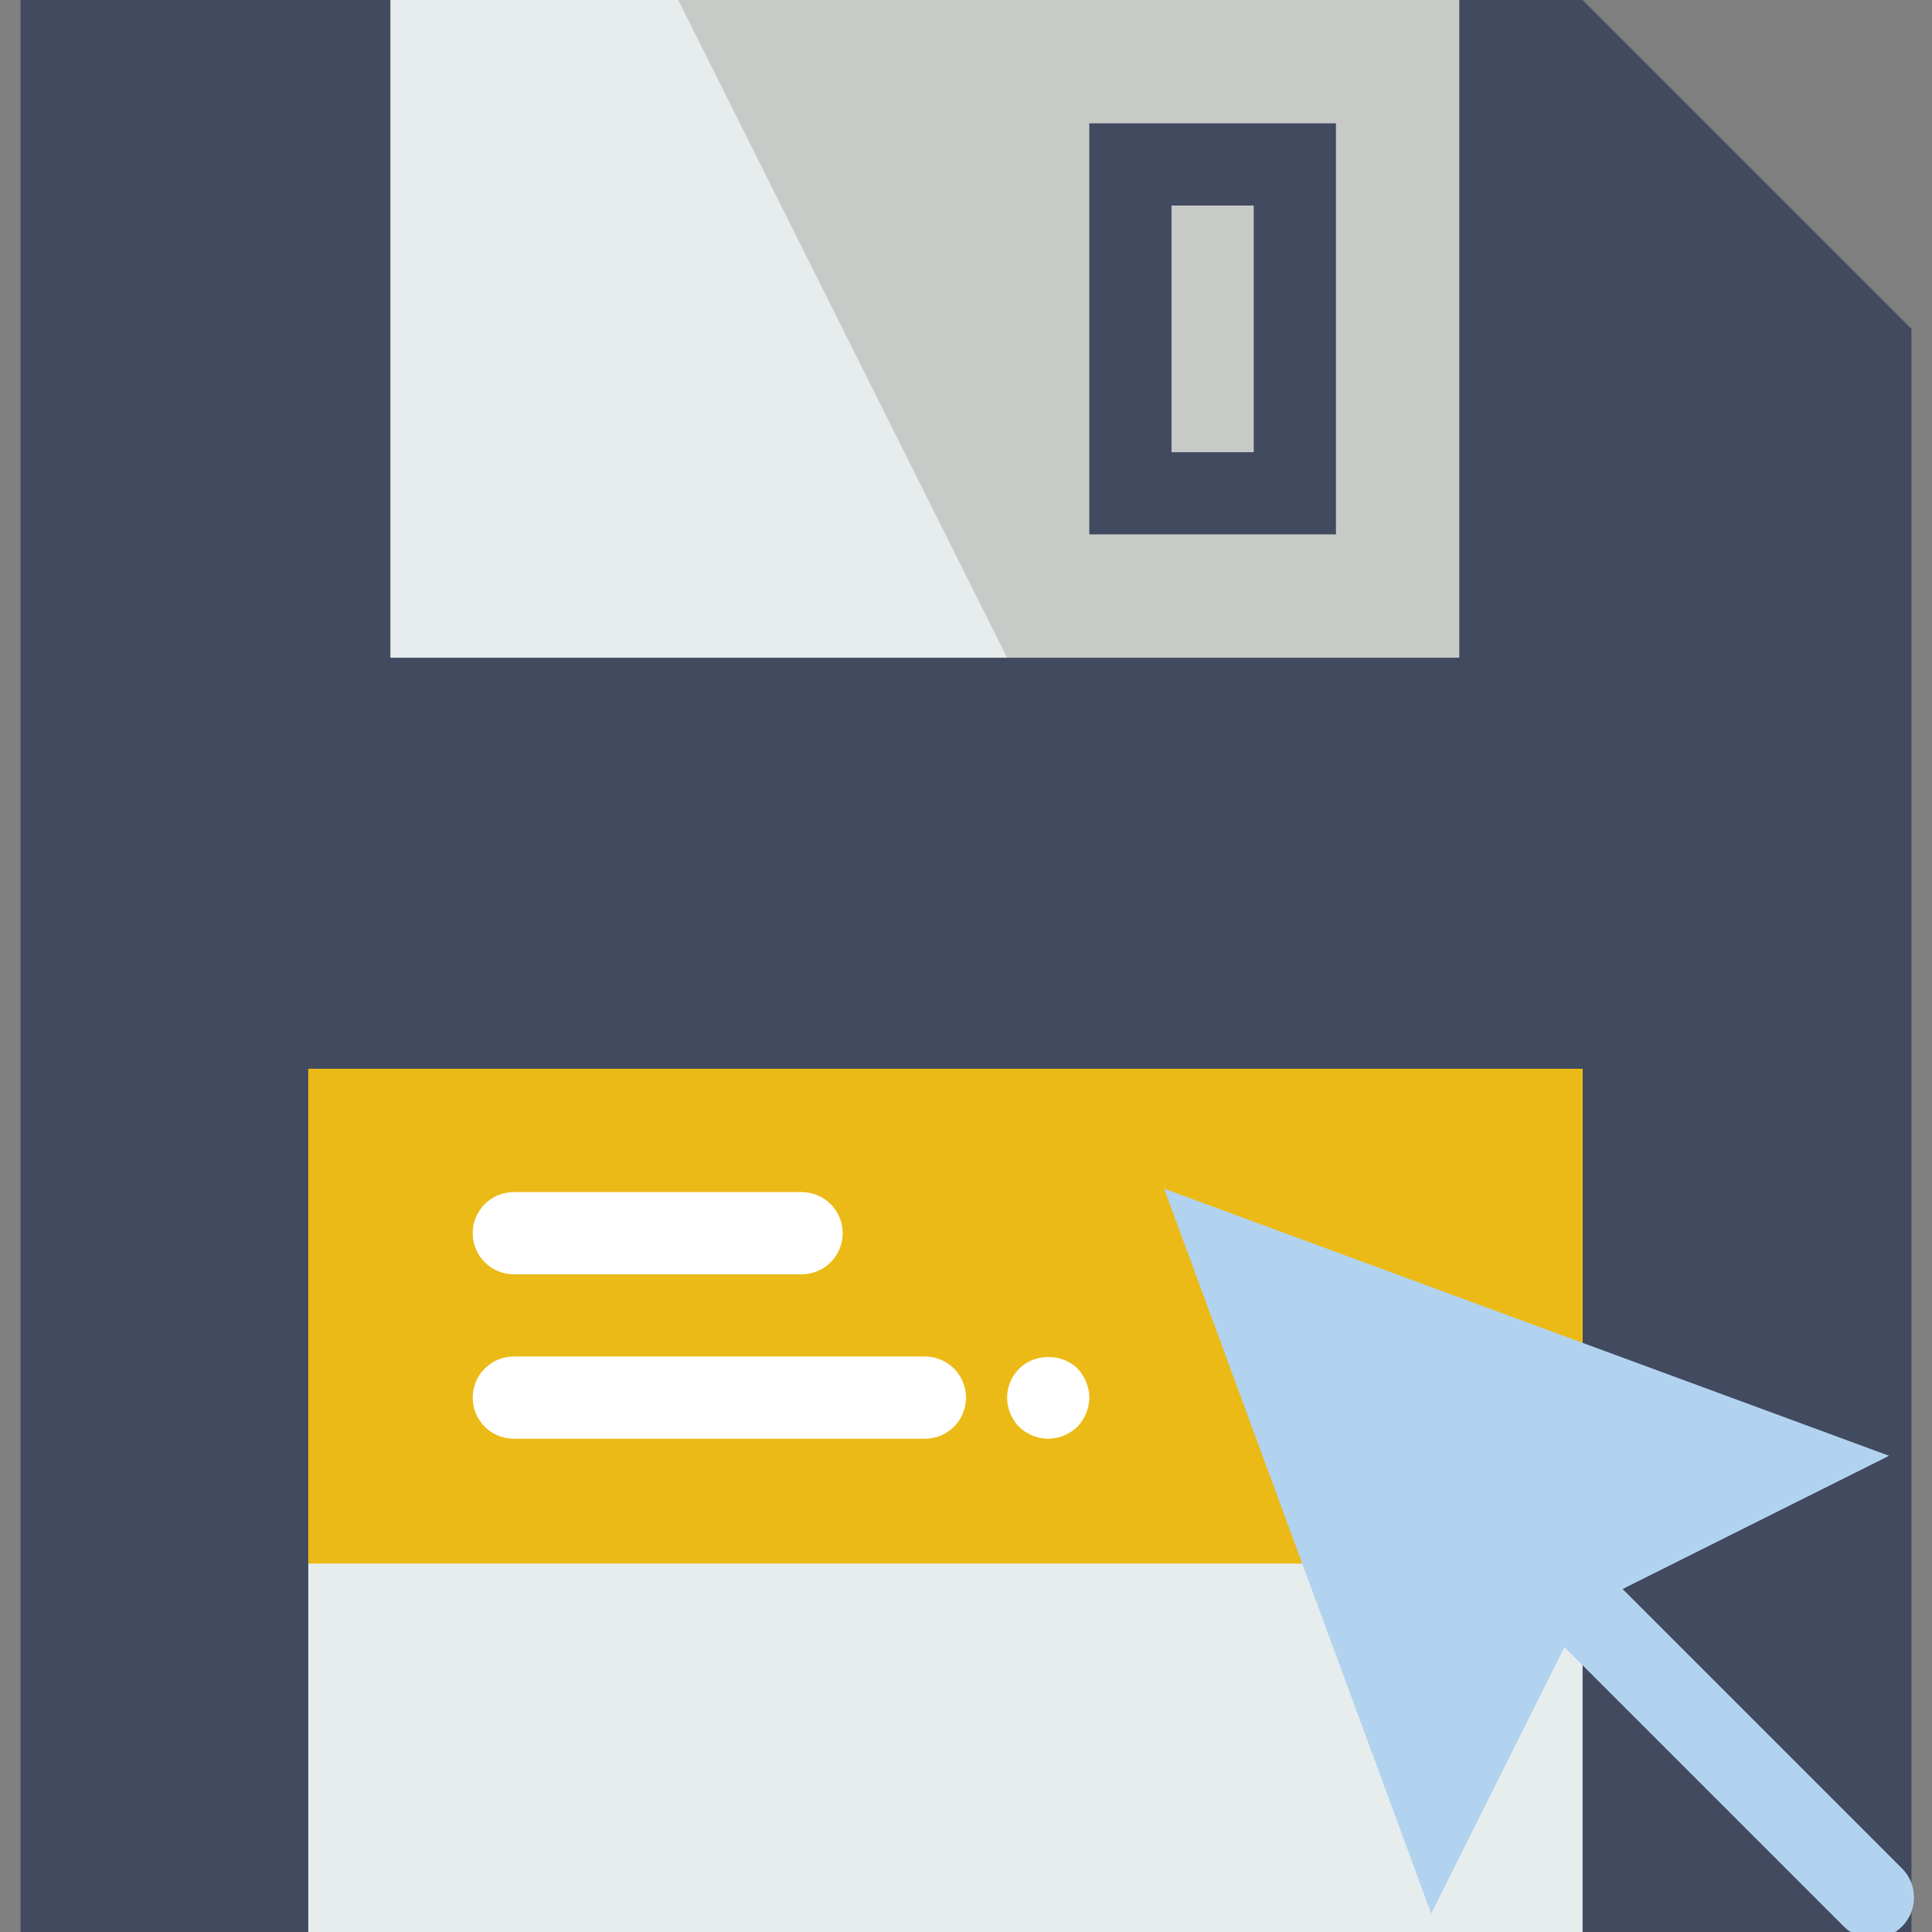 <?xml version="1.0" encoding="UTF-8" standalone="no"?>
<!-- Generator: Adobe Illustrator 19.0.0, SVG Export Plug-In . SVG Version: 6.00 Build 0)  -->

<svg
   xmlns:dc="http://purl.org/dc/elements/1.1/"
   xmlns:cc="http://creativecommons.org/ns#"
   xmlns:rdf="http://www.w3.org/1999/02/22-rdf-syntax-ns#"
   xmlns:svg="http://www.w3.org/2000/svg"
   xmlns="http://www.w3.org/2000/svg"
   xmlns:sodipodi="http://sodipodi.sourceforge.net/DTD/sodipodi-0.dtd"
   xmlns:inkscape="http://www.inkscape.org/namespaces/inkscape"
   version="1.1"
   id="Capa_1"
   x="0px"
   y="0px"
   viewBox="0 0 47 47"
   style="enable-background:new 0 0 47 47;"
   xml:space="preserve"
   inkscape:version="0.91 r13725"
   sodipodi:docname="save-as.svg"
   inkscape:export-filename="/home/azzuwan/Projects/JavaFX/Jasonium/src/main/resources/icons/save-as.png"
   inkscape:export-xdpi="47.710289"
   inkscape:export-ydpi="47.710289"><rect x="0" y="0" width="47" height="47" fill="#808080" stroke="none"/><defs
     id="defs55" /><sodipodi:namedview
     pagecolor="#ffffff"
     bordercolor="#666666"
     borderopacity="1"
     objecttolerance="10"
     gridtolerance="10"
     guidetolerance="10"
     inkscape:pageopacity="0"
     inkscape:pageshadow="2"
     inkscape:window-width="1920"
     inkscape:window-height="1052"
     id="namedview53"
     showgrid="false"
     inkscape:zoom="5.0212766"
     inkscape:cx="-8.6631357"
     inkscape:cy="23.101695"
     inkscape:window-x="0"
     inkscape:window-y="0"
     inkscape:window-maximized="1"
     inkscape:current-layer="Capa_1" /><polygon
     style="fill:#424A60;"
     points="46.5,8 46.5,47 0.5,47 0.5,0 38.5,0 "
     id="polygon3" /><rect
     x="7.5"
     y="26"
     style="fill:#E7ECED;"
     width="31"
     height="21"
     id="rect5" /><rect
     x="7.5"
     y="26"
     style="fill:#EBBA16;"
     width="31"
     height="12.037"
     id="rect7" /><rect
     x="9.5"
     style="fill:#C7CAC7;"
     width="26"
     height="16"
     id="rect9" /><g
     id="g11"><path
       style="fill:#FFFFFF;"
       d="M12.5,31h7c0.553,0,1-0.447,1-1s-0.447-1-1-1h-7c-0.553,0-1,0.447-1,1S11.947,31,12.5,31z"
       id="path13" /><path
       style="fill:#FFFFFF;"
       d="M22.5,33h-10c-0.553,0-1,0.447-1,1s0.447,1,1,1h10c0.553,0,1-0.447,1-1S23.053,33,22.5,33z"
       id="path15" /><path
       style="fill:#FFFFFF;"
       d="M26.21,33.29c-0.37-0.37-1.04-0.37-1.41,0c-0.19,0.189-0.3,0.439-0.3,0.71   c0,0.27,0.109,0.52,0.29,0.71C24.979,34.89,25.229,35,25.5,35c0.27,0,0.52-0.11,0.71-0.29c0.18-0.19,0.29-0.45,0.29-0.71   S26.39,33.479,26.21,33.29z"
       id="path17" /></g><rect
     x="27.5"
     y="4"
     style="fill:none;stroke:#424A60;stroke-width:2;stroke-linecap:round;stroke-miterlimit:10;"
     width="4"
     height="8"
     id="rect19" /><polygon
     style="fill:#E7ECED;"
     points="24.5,16 9.5,16 9.5,0 16.5,0 "
     id="polygon21" /><g
     id="g23" /><g
     id="g25" /><g
     id="g27" /><g
     id="g29" /><g
     id="g31" /><g
     id="g33" /><g
     id="g35" /><g
     id="g37" /><g
     id="g39" /><g
     id="g41" /><g
     id="g43" /><g
     id="g45" /><g
     id="g47" /><g
     id="g49" /><g
     id="g51" /><path
     style="fill:#b1d3ef"
     d="m 46.27,45.453 -6.797,-6.797 6.483,-3.241 -17.637,-6.498 6.499,17.637 3.241,-6.484 6.797,6.797 c 0.195,0.195 0.451,0.293 0.707,0.293 0.256,0 0.512,-0.098 0.707,-0.293 0.39,-0.391 0.39,-1.024 0,-1.414 z"
     id="path13-6"
     inkscape:connector-curvature="0" /></svg>